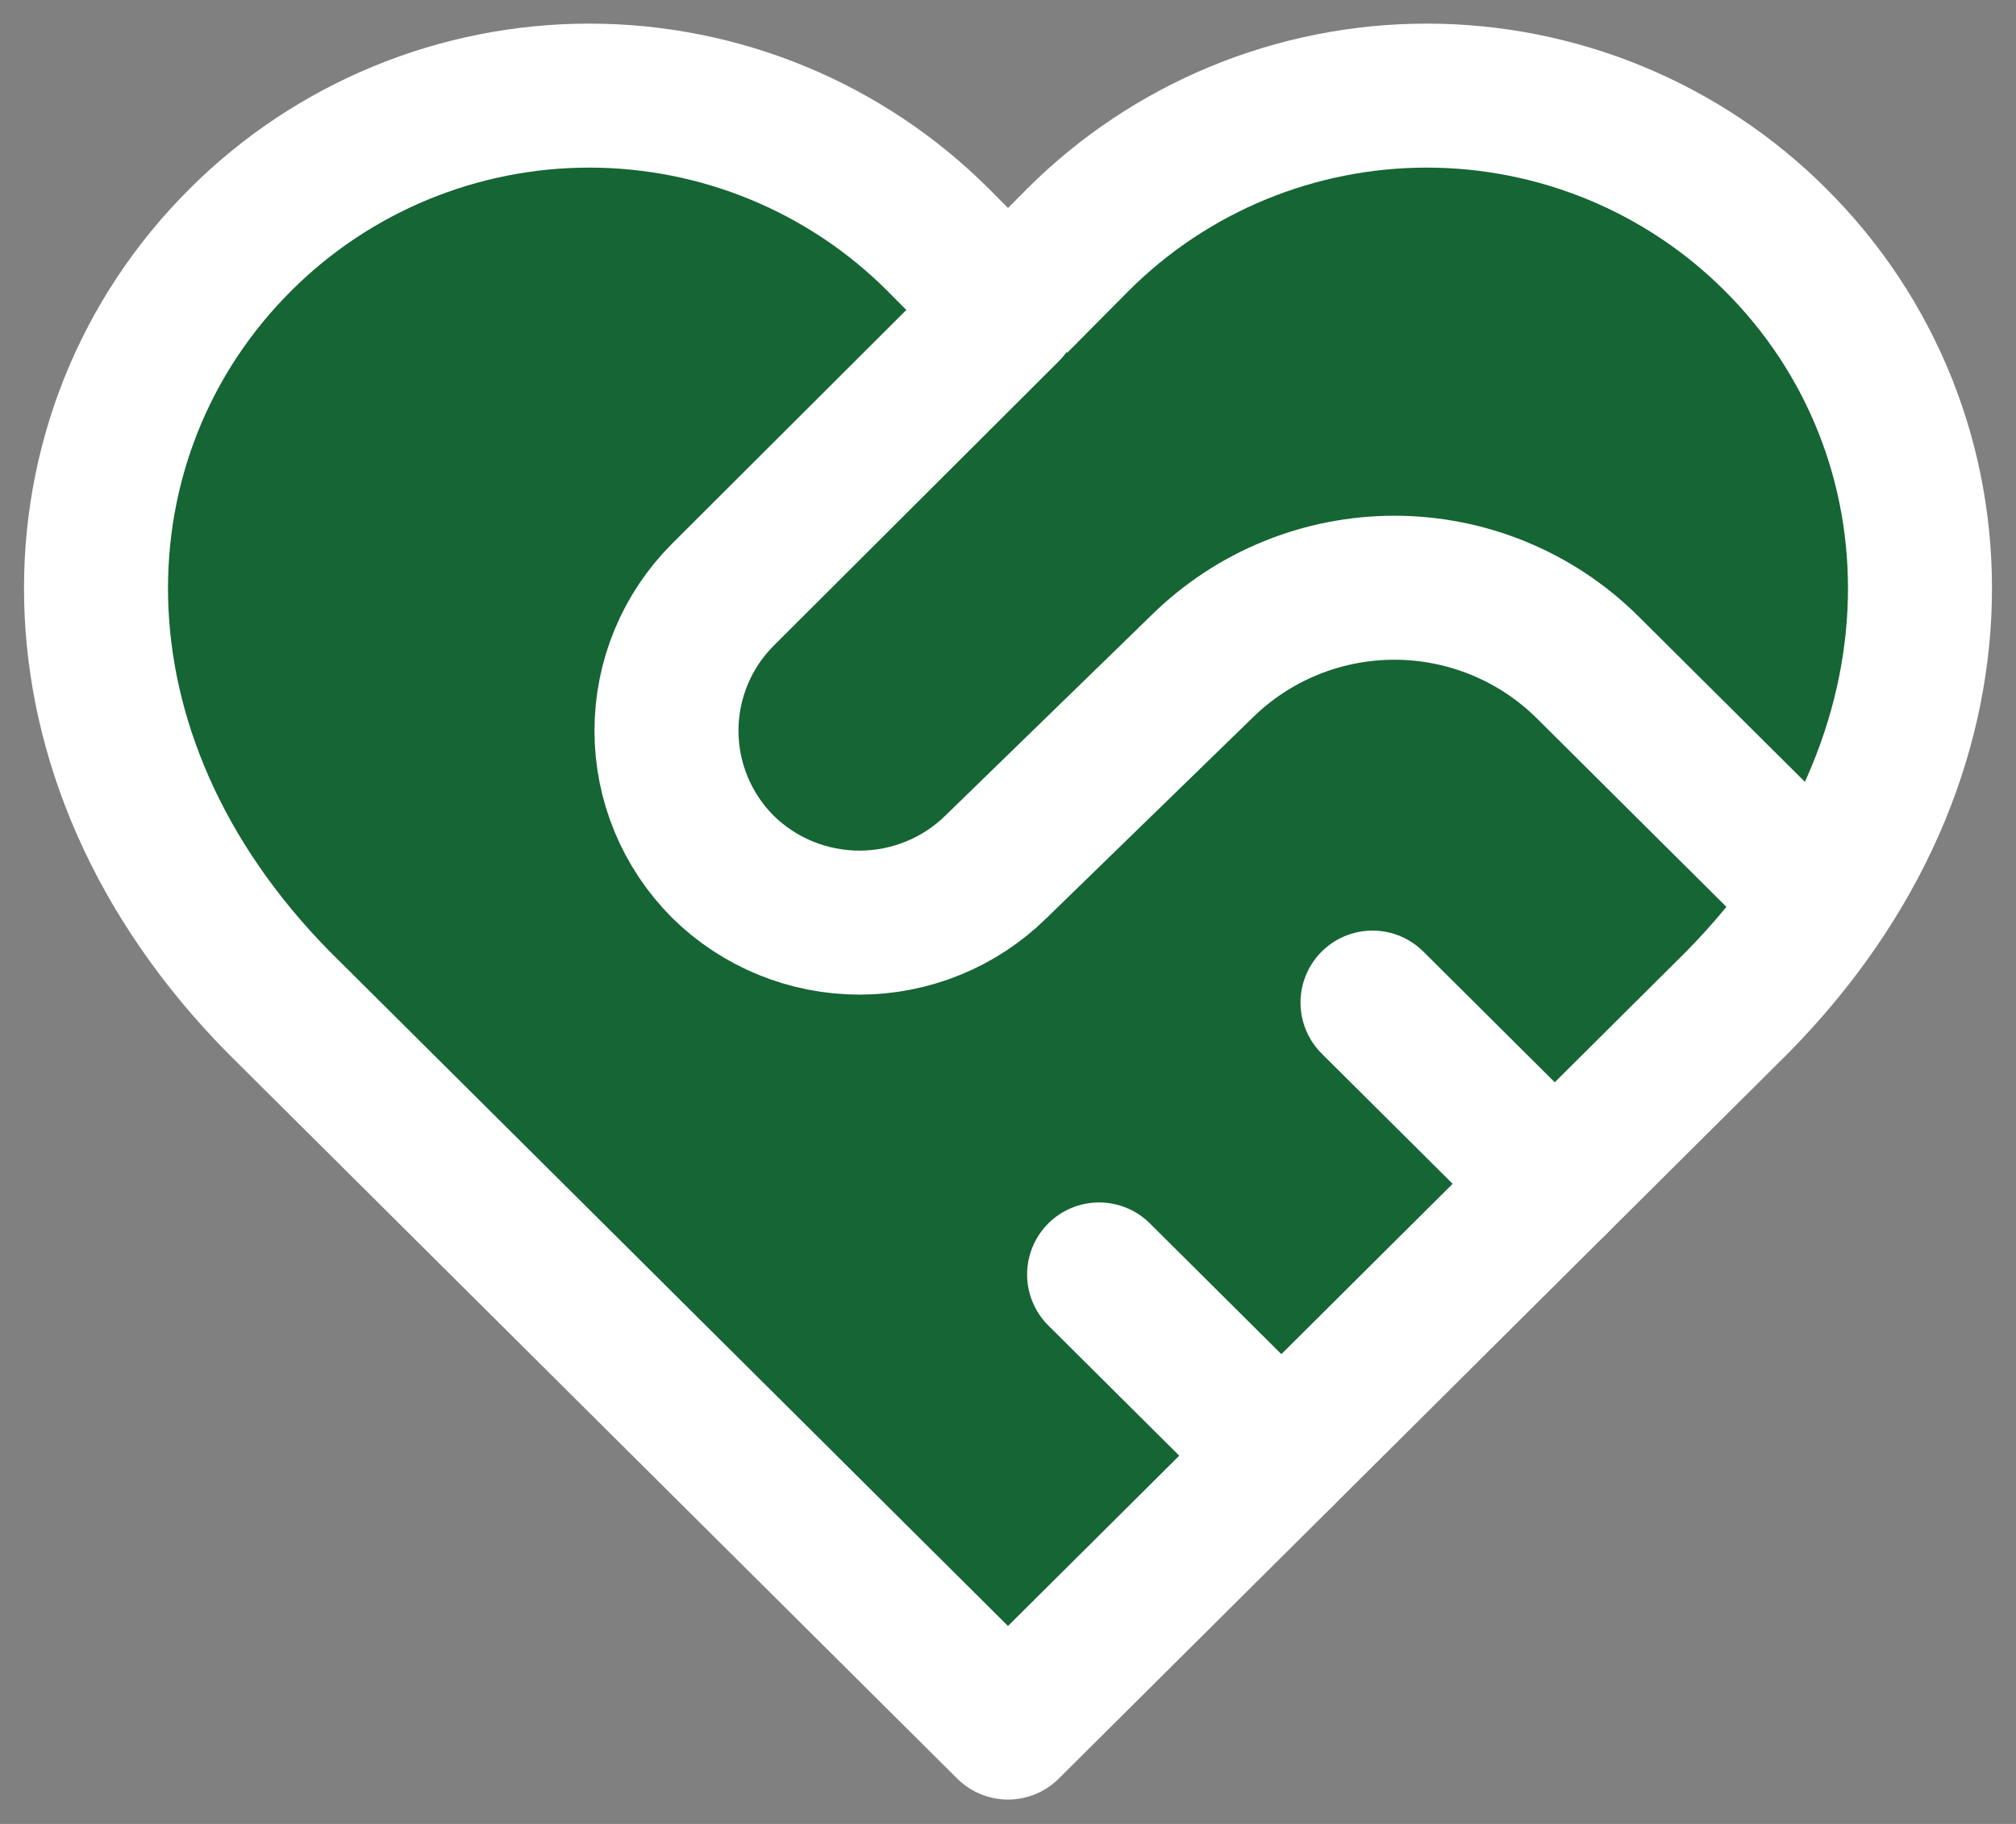 <svg width="42" height="38" viewBox="0 0 42 38" fill="#166534" xmlns="http://www.w3.org/2000/svg">
<rect x="0" y="0" width="42" height="38" fill="#808080" stroke="none"/>
<path d="M36.985 4.99C36.033 4.04 34.901 3.286 33.655 2.771C32.409 2.257 31.073 1.992 29.724 1.992C28.374 1.992 27.038 2.257 25.792 2.771C24.546 3.286 23.414 4.04 22.462 4.99L21 6.463L19.538 4.99C18.586 4.04 17.454 3.286 16.208 2.771C14.962 2.257 13.626 1.992 12.276 1.992C10.927 1.992 9.591 2.257 8.345 2.771C7.099 3.286 5.967 4.04 5.015 4.99C0.99 8.993 0.743 15.752 5.812 20.887L21 35.992L36.188 20.887C41.257 15.752 41.01 8.993 36.985 4.99Z" stroke="white" stroke-width="3" stroke-linecap="round" stroke-linejoin="round"/>
<path d="M21 6.463L15.058 12.392C14.306 13.145 13.885 14.163 13.885 15.224C13.885 16.285 14.306 17.302 15.058 18.056V18.056C15.815 18.803 16.838 19.222 17.905 19.222C18.972 19.222 19.996 18.803 20.753 18.056L25.044 13.883C26.11 12.834 27.549 12.245 29.049 12.245C30.549 12.245 31.989 12.834 33.055 13.883L37.612 18.414M32.391 24.664L28.594 20.888M26.695 30.328L22.898 26.552" stroke="white" stroke-width="3" stroke-linecap="round" stroke-linejoin="round"/>
</svg>
